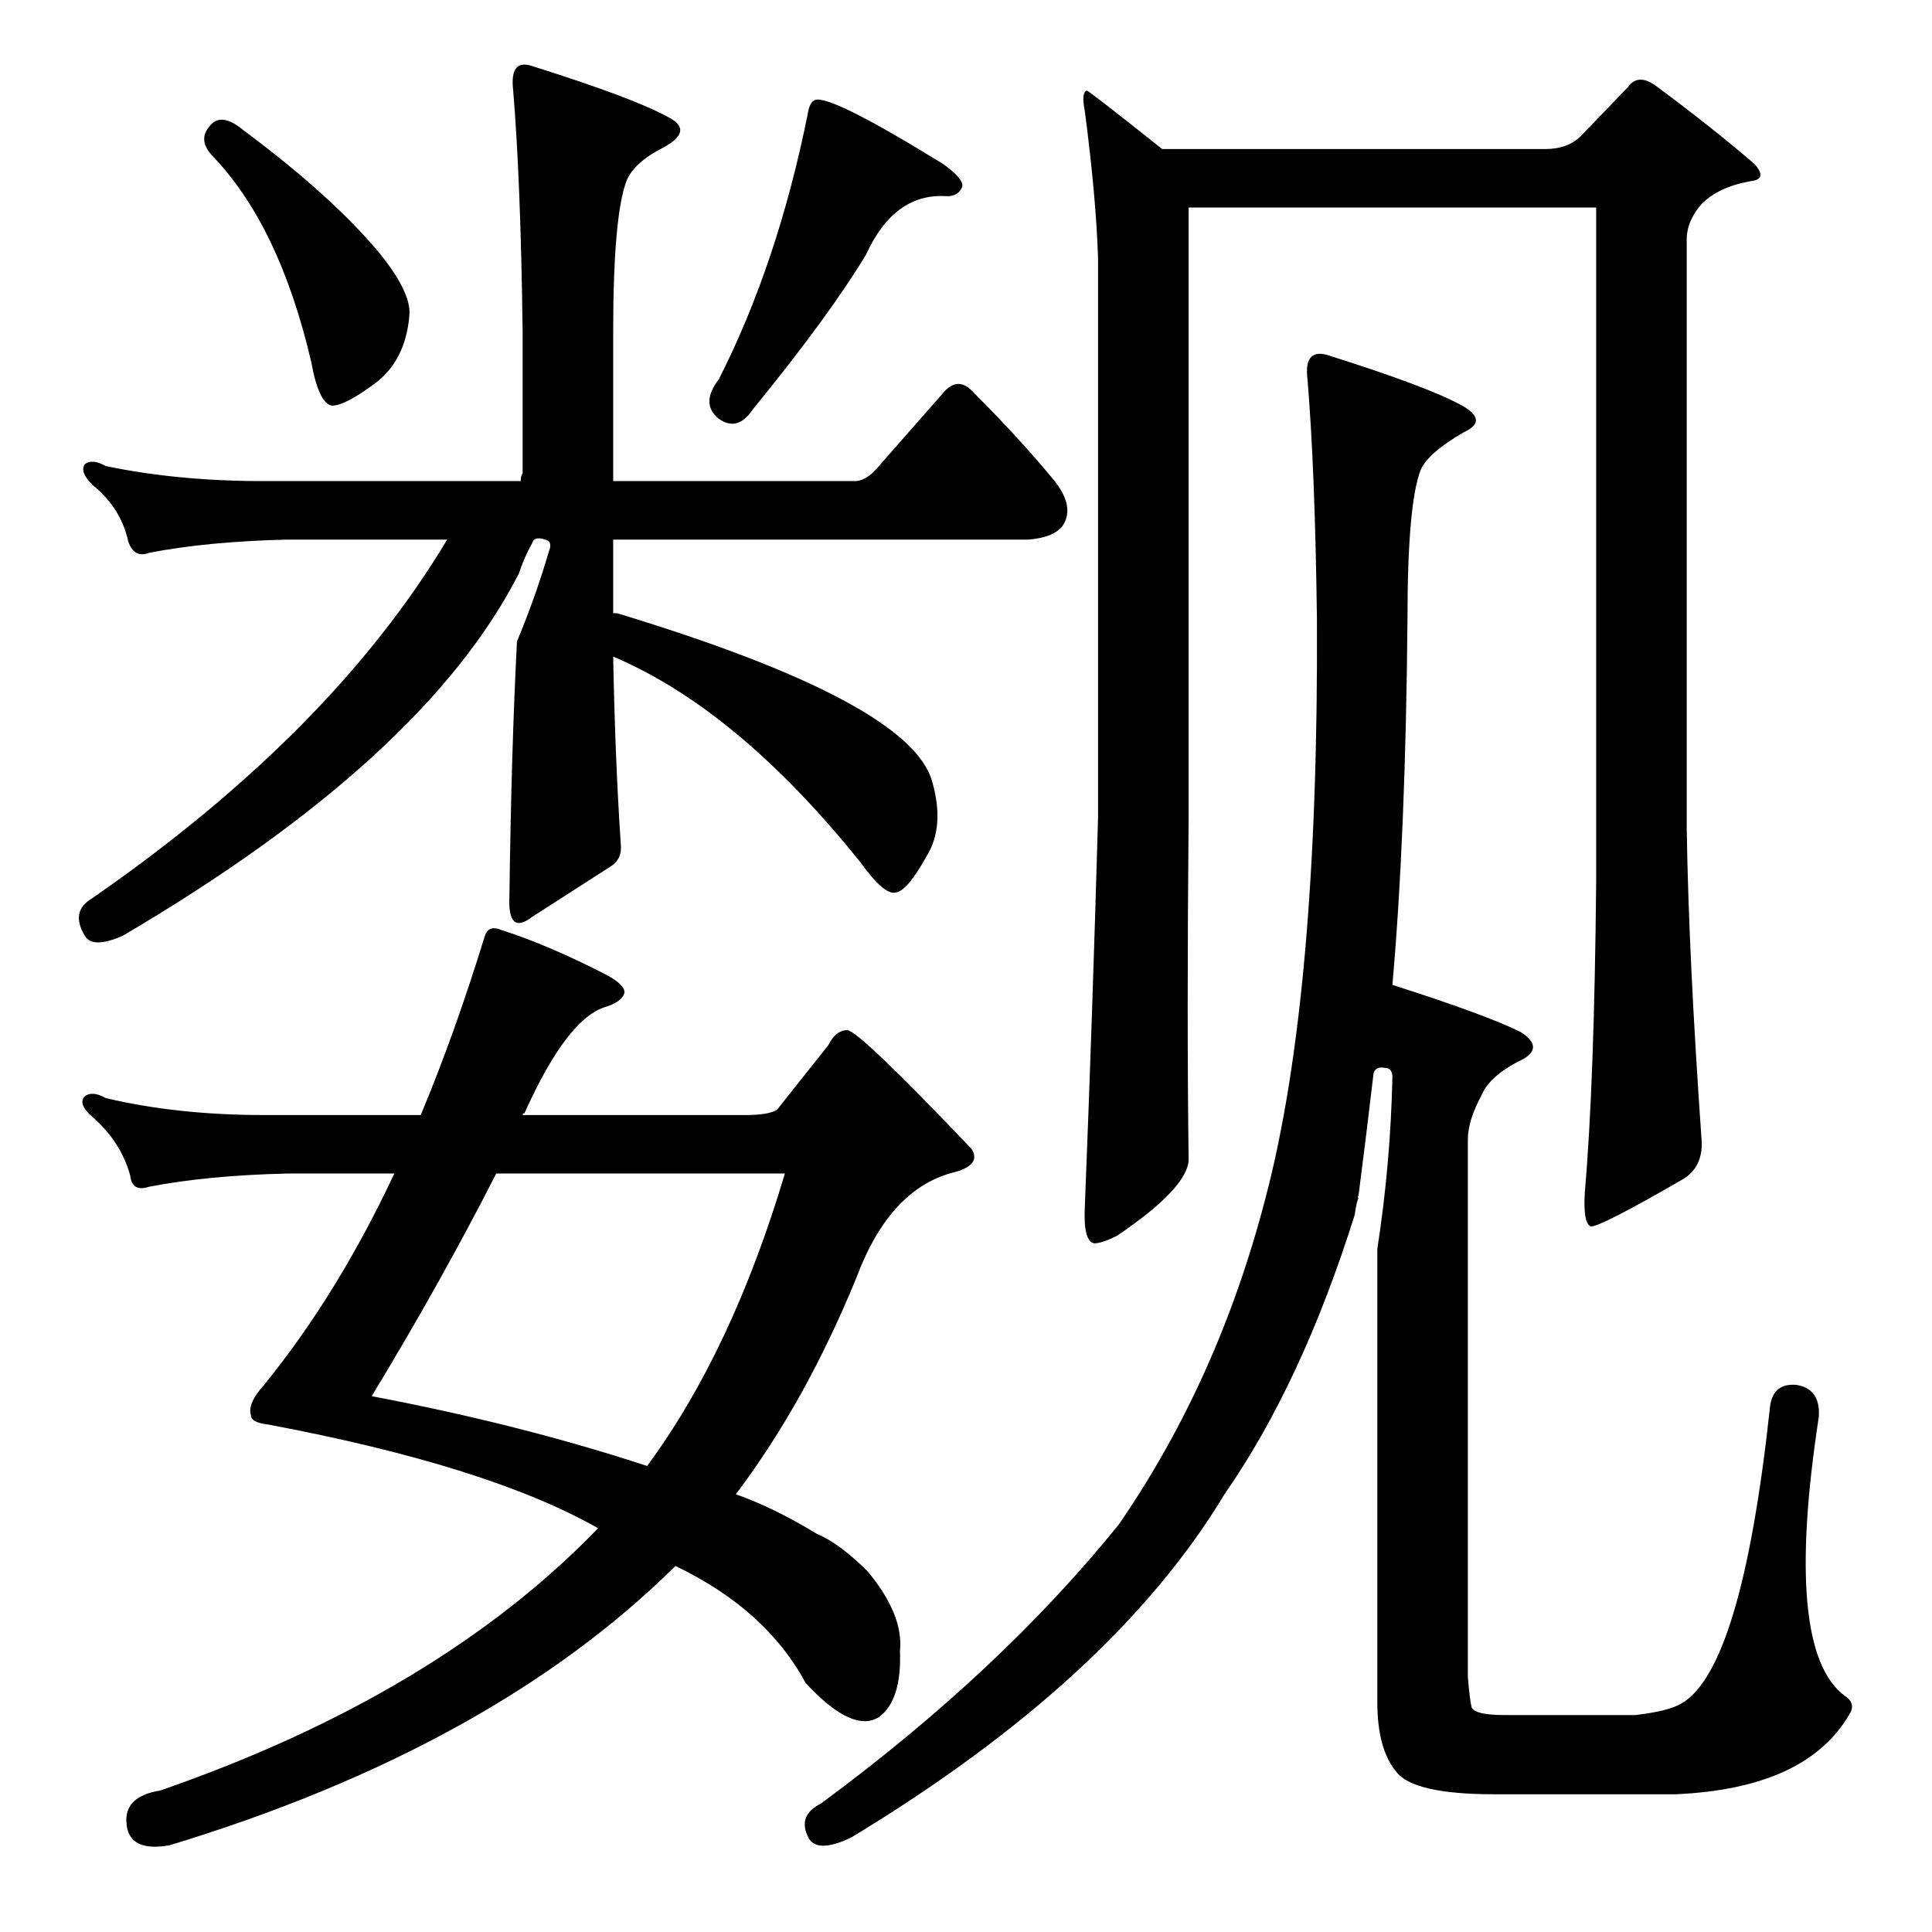<?xml version="1.0" standalone="no"?>
<!DOCTYPE svg PUBLIC "-//W3C//DTD SVG 1.1//EN" "http://www.w3.org/Graphics/SVG/1.1/DTD/svg11.dtd" >
<svg xmlns="http://www.w3.org/2000/svg" xmlns:xlink="http://www.w3.org/1999/xlink" version="1.1" viewBox="0 -205 1024 1024">
  <g transform="matrix(1 0 0 -1 0 819)">
   <path fill="currentColor"
d="M111 957q6 8 18 -2q47 -35 72 -65q17 -21 16 -33q-2 -24 -18 -36t-23 -12q-7 1 -11 23q-17 73 -53 110q-7 8 -1 15zM432 971q8 3 68 -34q11 -8 10 -12q-2 -5 -8 -5q-28 2 -43 -31q-20 -33 -60 -82q-8 -12 -18 -5q-10 8 0 21q31 61 47 140q1 7 4 8zM277 773v75
q-1 80 -5 128q-2 17 10 13q54 -17 72 -27q14 -7 -2 -16q-16 -8 -20 -18q-7 -19 -7 -80v-79h128q6 0 12 7l36 41q7 7 14 0q26 -26 44 -48q11 -14 4 -24q-5 -6 -18 -7h-220v-39h2q155 -47 167 -89q7 -24 -3 -40q-10 -18 -16 -19q-6 -2 -19 16q-65 81 -131 109q1 -54 4 -99
q1 -8 -5 -12l-42 -27q-13 -10 -12 11q1 77 4 135q10 24 17 48q2 5 -2 6q-6 2 -7 -2q-4 -7 -7 -16q-50 -98 -210 -192q-16 -7 -20 0q-8 13 4 20q127 88 188 190h-85q-42 -1 -73 -7q-8 -3 -11 6q-4 18 -19 30q-7 7 -4 11q4 3 11 -1q38 -8 84 -8h136q0 3 1 4zM133 274
q-2 6 7 16q39 48 69 112h-57q-42 -1 -73 -7q-9 -3 -10 6q-5 18 -20 31q-8 7 -4 11q4 3 11 -1q38 -9 84 -9h83q18 43 34 95q2 6 9 3q25 -8 56 -24q9 -5 9 -9q-1 -5 -11 -8q-20 -7 -42 -56q-1 0 -1 -1h118q13 0 17 3l27 34q4 8 10 8t66 -63q5 -8 -8 -12q-35 -8 -53 -56
q-27 -66 -64 -115q20 -7 43 -21q12 -5 27 -20q19 -23 17 -42q1 -26 -11 -35q-14 -9 -39 18q-21 39 -69 62q-97 -96 -268 -148q-22 -4 -23 12q-1 14 18 17q147 51 232 139q-58 33 -175 55q-9 1 -9 5zM263 402q-29 -57 -66 -118q79 -15 146 -37q45 61 73 155h-153zM838 952
l25 26q5 7 14 1q31 -23 53 -42q7 -8 -2 -9q-17 -3 -26 -12q-8 -9 -8 -19v-312q1 -68 8 -167q0 -13 -10 -19q-45 -26 -49 -25q-4 2 -3 18q5 58 6 164v358h-216v-323q-1 -107 0 -182q-1 -15 -38 -40q-8 -4 -12 -4q-6 1 -5 20q4 100 7 206v296q-1 32 -7 78q-2 10 1 11
q1 0 40 -31h203q12 0 19 7zM730 362q7 45 8 91q0 5 -4 5q-5 1 -6 -3q-4 -34 -8 -65q-1 0 0 -1q-1 -2 -2 -9q-28 -89 -69 -148q-59 -98 -198 -182q-19 -9 -23 1q-5 11 7 17q95 70 158 148q53 77 78 174q28 107 27 306q-1 79 -5 127q-2 16 10 13q54 -17 72 -27q14 -8 1 -14
q-19 -11 -23 -20q-7 -18 -7 -79q-1 -115 -8 -194q50 -16 68 -25q14 -9 -2 -16q-15 -8 -19 -18q-7 -13 -7 -23v-285q1 -12 2 -16q2 -4 17 -4h70q17 2 24 6q32 18 47 156q1 14 14 13q13 -2 12 -17q-19 -124 14 -148q6 -4 2 -10q-23 -39 -92 -42h-96q-43 0 -52 12
q-10 12 -10 37v240z" />
  </g>

</svg>
